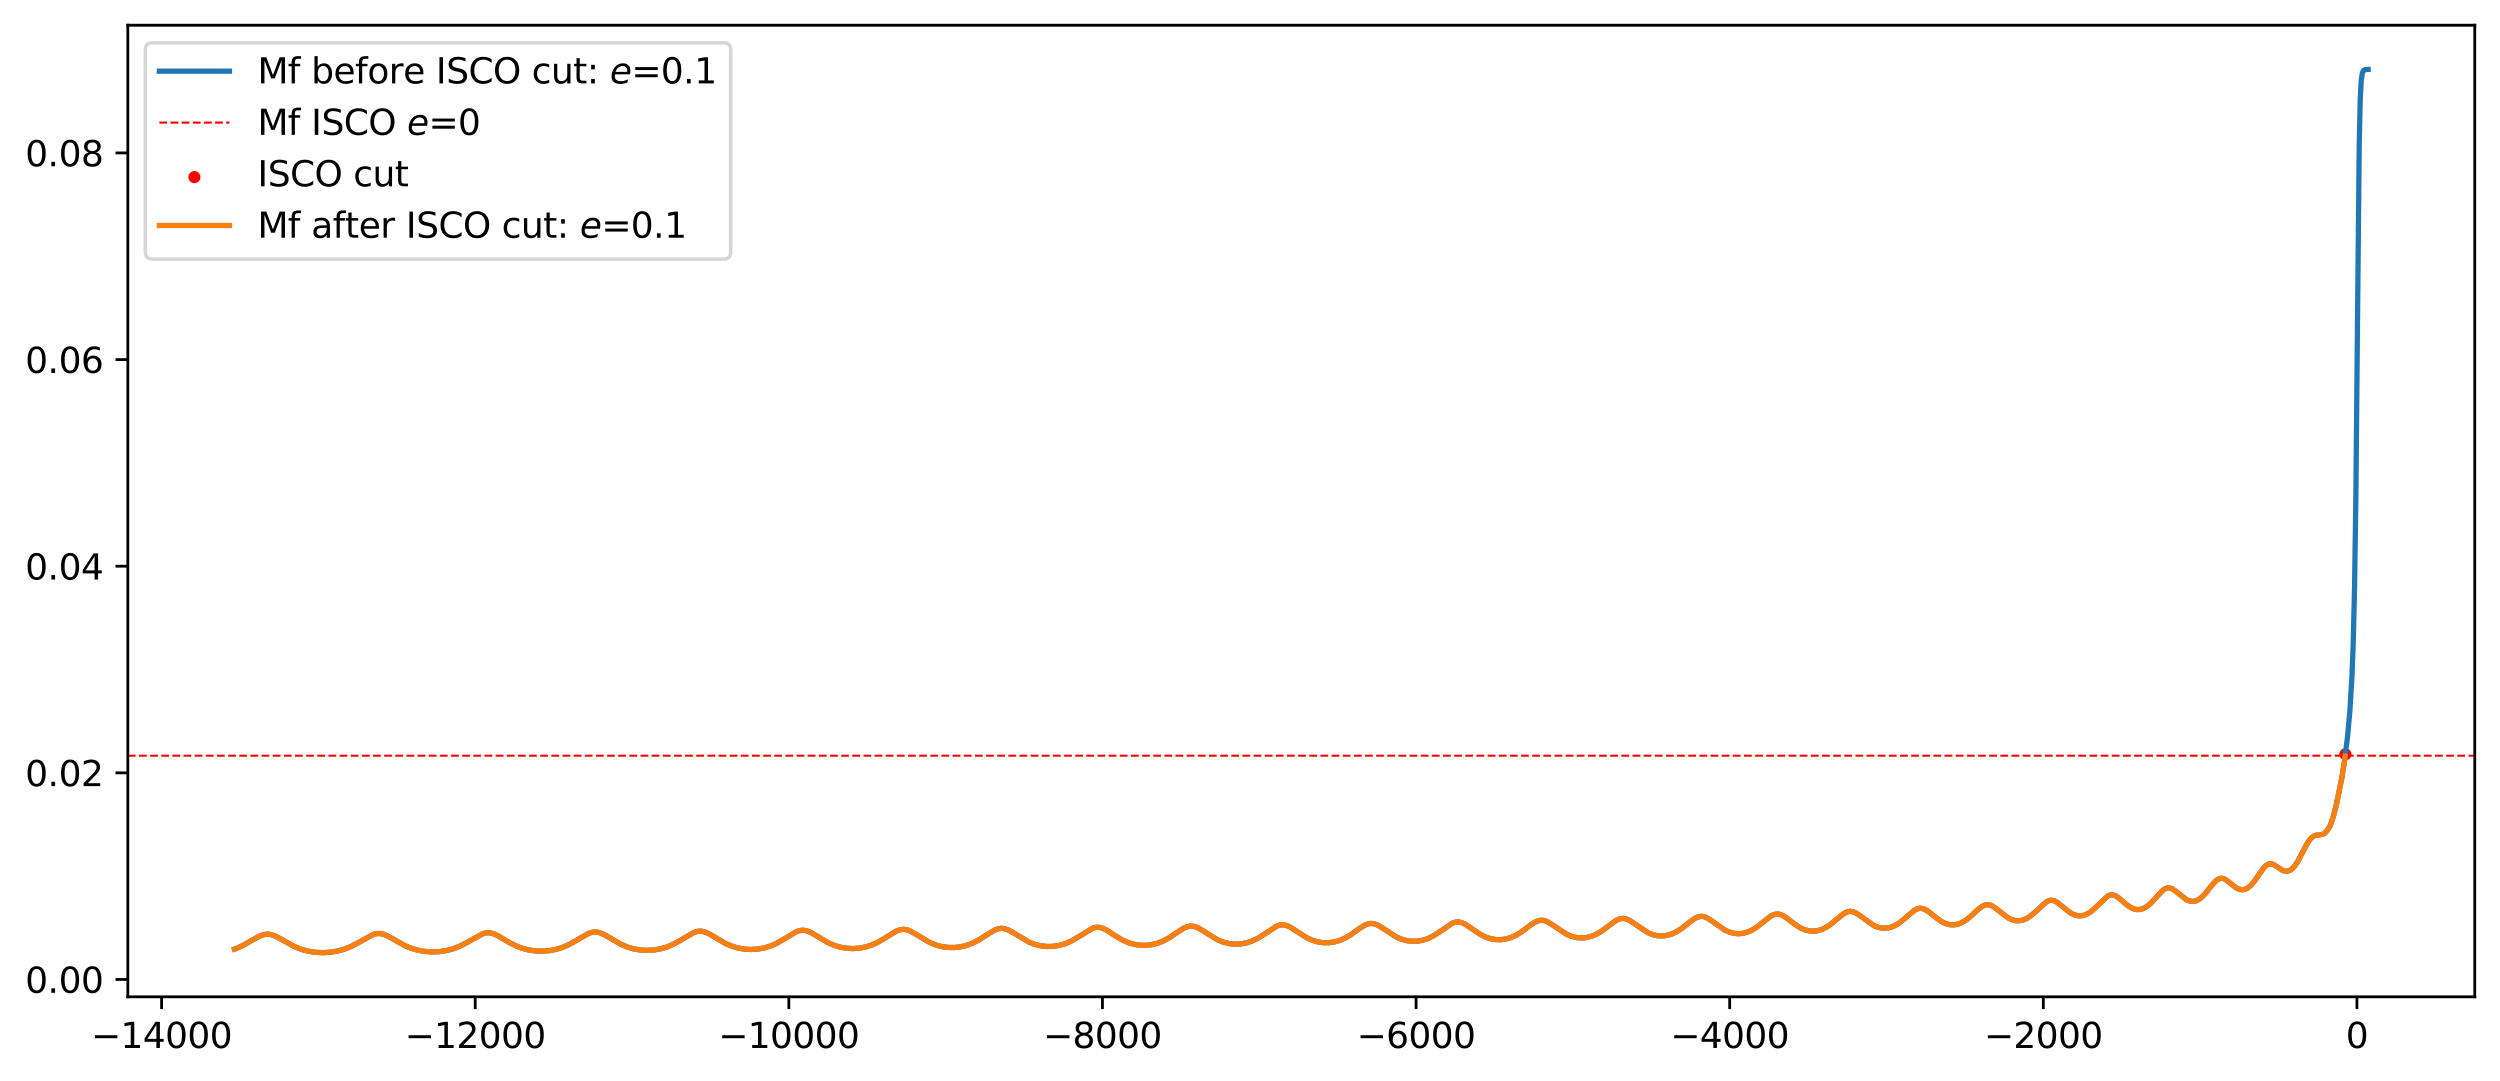 <?xml version="1.0" encoding="utf-8" standalone="no"?>
<!DOCTYPE svg PUBLIC "-//W3C//DTD SVG 1.1//EN"
  "http://www.w3.org/Graphics/SVG/1.1/DTD/svg11.dtd">
<svg xmlns:xlink="http://www.w3.org/1999/xlink" width="713.266pt" height="308.278pt" viewBox="0 0 713.266 308.278" xmlns="http://www.w3.org/2000/svg" version="1.1">
 <defs>
  <style type="text/css">*{stroke-linejoin: round; stroke-linecap: butt}</style>
 </defs>
 <g id="figure_1">
  <g id="patch_1">
   <path d="M 0 308.278 
L 713.266 308.278 
L 713.266 0 
L 0 0 
z
" style="fill: #ffffff"/>
  </g>
  <g id="axes_1">
   <g id="patch_2">
    <path d="M 36.466 284.4 
L 706.066 284.4 
L 706.066 7.2 
L 36.466 7.2 
z
" style="fill: #ffffff"/>
   </g>
   <g id="PathCollection_1">
    <defs>
     <path id="m87310702d1" d="M 0 1.225 
C 0.325 1.225 0.636 1.096 0.866 0.866 
C 1.096 0.636 1.225 0.325 1.225 0 
C 1.225 -0.325 1.096 -0.636 0.866 -0.866 
C 0.636 -1.096 0.325 -1.225 0 -1.225 
C -0.325 -1.225 -0.636 -1.096 -0.866 -0.866 
C -1.096 -0.636 -1.225 -0.325 -1.225 0 
C -1.225 0.325 -1.096 0.636 -0.866 0.866 
C -0.636 1.096 -0.325 1.225 0 1.225 
z
" style="stroke: #ff0000"/>
    </defs>
    <g clip-path="url(#pdddca9fe8e)">
     <use xlink:href="#m87310702d1" x="669.164" y="215.197" style="fill: #ff0000; stroke: #ff0000"/>
    </g>
   </g>
   <g id="matplotlib.axis_1">
    <g id="xtick_1">
     <g id="line2d_1">
      <defs>
       <path id="mf588c4c89a" d="M 0 0 
L 0 3.5 
" style="stroke: #000000; stroke-width: 0.8"/>
      </defs>
      <g>
       <use xlink:href="#mf588c4c89a" x="46.1" y="284.4" style="stroke: #000000; stroke-width: 0.8"/>
      </g>
     </g>
     <g id="text_1">
      <!-- −14000 -->
      <g transform="translate(26.003 298.998) scale(0.1 -0.1)">
       <defs>
        <path id="DejaVuSans-2212" d="M 678 2272 
L 4684 2272 
L 4684 1741 
L 678 1741 
L 678 2272 
z
" transform="scale(0.016)"/>
        <path id="DejaVuSans-31" d="M 794 531 
L 1825 531 
L 1825 4091 
L 703 3866 
L 703 4441 
L 1819 4666 
L 2450 4666 
L 2450 531 
L 3481 531 
L 3481 0 
L 794 0 
L 794 531 
z
" transform="scale(0.016)"/>
        <path id="DejaVuSans-34" d="M 2419 4116 
L 825 1625 
L 2419 1625 
L 2419 4116 
z
M 2253 4666 
L 3047 4666 
L 3047 1625 
L 3713 1625 
L 3713 1100 
L 3047 1100 
L 3047 0 
L 2419 0 
L 2419 1100 
L 313 1100 
L 313 1709 
L 2253 4666 
z
" transform="scale(0.016)"/>
        <path id="DejaVuSans-30" d="M 2034 4250 
Q 1547 4250 1301 3770 
Q 1056 3291 1056 2328 
Q 1056 1369 1301 889 
Q 1547 409 2034 409 
Q 2525 409 2770 889 
Q 3016 1369 3016 2328 
Q 3016 3291 2770 3770 
Q 2525 4250 2034 4250 
z
M 2034 4750 
Q 2819 4750 3233 4129 
Q 3647 3509 3647 2328 
Q 3647 1150 3233 529 
Q 2819 -91 2034 -91 
Q 1250 -91 836 529 
Q 422 1150 422 2328 
Q 422 3509 836 4129 
Q 1250 4750 2034 4750 
z
" transform="scale(0.016)"/>
       </defs>
       <use xlink:href="#DejaVuSans-2212"/>
       <use xlink:href="#DejaVuSans-31" transform="translate(83.789 0)"/>
       <use xlink:href="#DejaVuSans-34" transform="translate(147.412 0)"/>
       <use xlink:href="#DejaVuSans-30" transform="translate(211.035 0)"/>
       <use xlink:href="#DejaVuSans-30" transform="translate(274.658 0)"/>
       <use xlink:href="#DejaVuSans-30" transform="translate(338.281 0)"/>
      </g>
     </g>
    </g>
    <g id="xtick_2">
     <g id="line2d_2">
      <g>
       <use xlink:href="#mf588c4c89a" x="135.578" y="284.4" style="stroke: #000000; stroke-width: 0.8"/>
      </g>
     </g>
     <g id="text_2">
      <!-- −12000 -->
      <g transform="translate(115.482 298.998) scale(0.1 -0.1)">
       <defs>
        <path id="DejaVuSans-32" d="M 1228 531 
L 3431 531 
L 3431 0 
L 469 0 
L 469 531 
Q 828 903 1448 1529 
Q 2069 2156 2228 2338 
Q 2531 2678 2651 2914 
Q 2772 3150 2772 3378 
Q 2772 3750 2511 3984 
Q 2250 4219 1831 4219 
Q 1534 4219 1204 4116 
Q 875 4013 500 3803 
L 500 4441 
Q 881 4594 1212 4672 
Q 1544 4750 1819 4750 
Q 2544 4750 2975 4387 
Q 3406 4025 3406 3419 
Q 3406 3131 3298 2873 
Q 3191 2616 2906 2266 
Q 2828 2175 2409 1742 
Q 1991 1309 1228 531 
z
" transform="scale(0.016)"/>
       </defs>
       <use xlink:href="#DejaVuSans-2212"/>
       <use xlink:href="#DejaVuSans-31" transform="translate(83.789 0)"/>
       <use xlink:href="#DejaVuSans-32" transform="translate(147.412 0)"/>
       <use xlink:href="#DejaVuSans-30" transform="translate(211.035 0)"/>
       <use xlink:href="#DejaVuSans-30" transform="translate(274.658 0)"/>
       <use xlink:href="#DejaVuSans-30" transform="translate(338.281 0)"/>
      </g>
     </g>
    </g>
    <g id="xtick_3">
     <g id="line2d_3">
      <g>
       <use xlink:href="#mf588c4c89a" x="225.057" y="284.4" style="stroke: #000000; stroke-width: 0.8"/>
      </g>
     </g>
     <g id="text_3">
      <!-- −10000 -->
      <g transform="translate(204.961 298.998) scale(0.1 -0.1)">
       <use xlink:href="#DejaVuSans-2212"/>
       <use xlink:href="#DejaVuSans-31" transform="translate(83.789 0)"/>
       <use xlink:href="#DejaVuSans-30" transform="translate(147.412 0)"/>
       <use xlink:href="#DejaVuSans-30" transform="translate(211.035 0)"/>
       <use xlink:href="#DejaVuSans-30" transform="translate(274.658 0)"/>
       <use xlink:href="#DejaVuSans-30" transform="translate(338.281 0)"/>
      </g>
     </g>
    </g>
    <g id="xtick_4">
     <g id="line2d_4">
      <g>
       <use xlink:href="#mf588c4c89a" x="314.536" y="284.4" style="stroke: #000000; stroke-width: 0.8"/>
      </g>
     </g>
     <g id="text_4">
      <!-- −8000 -->
      <g transform="translate(297.621 298.998) scale(0.1 -0.1)">
       <defs>
        <path id="DejaVuSans-38" d="M 2034 2216 
Q 1584 2216 1326 1975 
Q 1069 1734 1069 1313 
Q 1069 891 1326 650 
Q 1584 409 2034 409 
Q 2484 409 2743 651 
Q 3003 894 3003 1313 
Q 3003 1734 2745 1975 
Q 2488 2216 2034 2216 
z
M 1403 2484 
Q 997 2584 770 2862 
Q 544 3141 544 3541 
Q 544 4100 942 4425 
Q 1341 4750 2034 4750 
Q 2731 4750 3128 4425 
Q 3525 4100 3525 3541 
Q 3525 3141 3298 2862 
Q 3072 2584 2669 2484 
Q 3125 2378 3379 2068 
Q 3634 1759 3634 1313 
Q 3634 634 3220 271 
Q 2806 -91 2034 -91 
Q 1263 -91 848 271 
Q 434 634 434 1313 
Q 434 1759 690 2068 
Q 947 2378 1403 2484 
z
M 1172 3481 
Q 1172 3119 1398 2916 
Q 1625 2713 2034 2713 
Q 2441 2713 2670 2916 
Q 2900 3119 2900 3481 
Q 2900 3844 2670 4047 
Q 2441 4250 2034 4250 
Q 1625 4250 1398 4047 
Q 1172 3844 1172 3481 
z
" transform="scale(0.016)"/>
       </defs>
       <use xlink:href="#DejaVuSans-2212"/>
       <use xlink:href="#DejaVuSans-38" transform="translate(83.789 0)"/>
       <use xlink:href="#DejaVuSans-30" transform="translate(147.412 0)"/>
       <use xlink:href="#DejaVuSans-30" transform="translate(211.035 0)"/>
       <use xlink:href="#DejaVuSans-30" transform="translate(274.658 0)"/>
      </g>
     </g>
    </g>
    <g id="xtick_5">
     <g id="line2d_5">
      <g>
       <use xlink:href="#mf588c4c89a" x="404.014" y="284.4" style="stroke: #000000; stroke-width: 0.8"/>
      </g>
     </g>
     <g id="text_5">
      <!-- −6000 -->
      <g transform="translate(387.099 298.998) scale(0.1 -0.1)">
       <defs>
        <path id="DejaVuSans-36" d="M 2113 2584 
Q 1688 2584 1439 2293 
Q 1191 2003 1191 1497 
Q 1191 994 1439 701 
Q 1688 409 2113 409 
Q 2538 409 2786 701 
Q 3034 994 3034 1497 
Q 3034 2003 2786 2293 
Q 2538 2584 2113 2584 
z
M 3366 4563 
L 3366 3988 
Q 3128 4100 2886 4159 
Q 2644 4219 2406 4219 
Q 1781 4219 1451 3797 
Q 1122 3375 1075 2522 
Q 1259 2794 1537 2939 
Q 1816 3084 2150 3084 
Q 2853 3084 3261 2657 
Q 3669 2231 3669 1497 
Q 3669 778 3244 343 
Q 2819 -91 2113 -91 
Q 1303 -91 875 529 
Q 447 1150 447 2328 
Q 447 3434 972 4092 
Q 1497 4750 2381 4750 
Q 2619 4750 2861 4703 
Q 3103 4656 3366 4563 
z
" transform="scale(0.016)"/>
       </defs>
       <use xlink:href="#DejaVuSans-2212"/>
       <use xlink:href="#DejaVuSans-36" transform="translate(83.789 0)"/>
       <use xlink:href="#DejaVuSans-30" transform="translate(147.412 0)"/>
       <use xlink:href="#DejaVuSans-30" transform="translate(211.035 0)"/>
       <use xlink:href="#DejaVuSans-30" transform="translate(274.658 0)"/>
      </g>
     </g>
    </g>
    <g id="xtick_6">
     <g id="line2d_6">
      <g>
       <use xlink:href="#mf588c4c89a" x="493.493" y="284.4" style="stroke: #000000; stroke-width: 0.8"/>
      </g>
     </g>
     <g id="text_6">
      <!-- −4000 -->
      <g transform="translate(476.578 298.998) scale(0.1 -0.1)">
       <use xlink:href="#DejaVuSans-2212"/>
       <use xlink:href="#DejaVuSans-34" transform="translate(83.789 0)"/>
       <use xlink:href="#DejaVuSans-30" transform="translate(147.412 0)"/>
       <use xlink:href="#DejaVuSans-30" transform="translate(211.035 0)"/>
       <use xlink:href="#DejaVuSans-30" transform="translate(274.658 0)"/>
      </g>
     </g>
    </g>
    <g id="xtick_7">
     <g id="line2d_7">
      <g>
       <use xlink:href="#mf588c4c89a" x="582.971" y="284.4" style="stroke: #000000; stroke-width: 0.8"/>
      </g>
     </g>
     <g id="text_7">
      <!-- −2000 -->
      <g transform="translate(566.057 298.998) scale(0.1 -0.1)">
       <use xlink:href="#DejaVuSans-2212"/>
       <use xlink:href="#DejaVuSans-32" transform="translate(83.789 0)"/>
       <use xlink:href="#DejaVuSans-30" transform="translate(147.412 0)"/>
       <use xlink:href="#DejaVuSans-30" transform="translate(211.035 0)"/>
       <use xlink:href="#DejaVuSans-30" transform="translate(274.658 0)"/>
      </g>
     </g>
    </g>
    <g id="xtick_8">
     <g id="line2d_8">
      <g>
       <use xlink:href="#mf588c4c89a" x="672.45" y="284.4" style="stroke: #000000; stroke-width: 0.8"/>
      </g>
     </g>
     <g id="text_8">
      <!-- 0 -->
      <g transform="translate(669.269 298.998) scale(0.1 -0.1)">
       <use xlink:href="#DejaVuSans-30"/>
      </g>
     </g>
    </g>
   </g>
   <g id="matplotlib.axis_2">
    <g id="ytick_1">
     <g id="line2d_9">
      <defs>
       <path id="mbf2dd0b89d" d="M 0 0 
L -3.5 0 
" style="stroke: #000000; stroke-width: 0.8"/>
      </defs>
      <g>
       <use xlink:href="#mbf2dd0b89d" x="36.466" y="279.451" style="stroke: #000000; stroke-width: 0.8"/>
      </g>
     </g>
     <g id="text_9">
      <!-- 0.00 -->
      <g transform="translate(7.2 283.25) scale(0.1 -0.1)">
       <defs>
        <path id="DejaVuSans-2e" d="M 684 794 
L 1344 794 
L 1344 0 
L 684 0 
L 684 794 
z
" transform="scale(0.016)"/>
       </defs>
       <use xlink:href="#DejaVuSans-30"/>
       <use xlink:href="#DejaVuSans-2e" transform="translate(63.623 0)"/>
       <use xlink:href="#DejaVuSans-30" transform="translate(95.41 0)"/>
       <use xlink:href="#DejaVuSans-30" transform="translate(159.033 0)"/>
      </g>
     </g>
    </g>
    <g id="ytick_2">
     <g id="line2d_10">
      <g>
       <use xlink:href="#mbf2dd0b89d" x="36.466" y="220.498" style="stroke: #000000; stroke-width: 0.8"/>
      </g>
     </g>
     <g id="text_10">
      <!-- 0.02 -->
      <g transform="translate(7.2 224.297) scale(0.1 -0.1)">
       <use xlink:href="#DejaVuSans-30"/>
       <use xlink:href="#DejaVuSans-2e" transform="translate(63.623 0)"/>
       <use xlink:href="#DejaVuSans-30" transform="translate(95.41 0)"/>
       <use xlink:href="#DejaVuSans-32" transform="translate(159.033 0)"/>
      </g>
     </g>
    </g>
    <g id="ytick_3">
     <g id="line2d_11">
      <g>
       <use xlink:href="#mbf2dd0b89d" x="36.466" y="161.545" style="stroke: #000000; stroke-width: 0.8"/>
      </g>
     </g>
     <g id="text_11">
      <!-- 0.04 -->
      <g transform="translate(7.2 165.345) scale(0.1 -0.1)">
       <use xlink:href="#DejaVuSans-30"/>
       <use xlink:href="#DejaVuSans-2e" transform="translate(63.623 0)"/>
       <use xlink:href="#DejaVuSans-30" transform="translate(95.41 0)"/>
       <use xlink:href="#DejaVuSans-34" transform="translate(159.033 0)"/>
      </g>
     </g>
    </g>
    <g id="ytick_4">
     <g id="line2d_12">
      <g>
       <use xlink:href="#mbf2dd0b89d" x="36.466" y="102.593" style="stroke: #000000; stroke-width: 0.8"/>
      </g>
     </g>
     <g id="text_12">
      <!-- 0.06 -->
      <g transform="translate(7.2 106.392) scale(0.1 -0.1)">
       <use xlink:href="#DejaVuSans-30"/>
       <use xlink:href="#DejaVuSans-2e" transform="translate(63.623 0)"/>
       <use xlink:href="#DejaVuSans-30" transform="translate(95.41 0)"/>
       <use xlink:href="#DejaVuSans-36" transform="translate(159.033 0)"/>
      </g>
     </g>
    </g>
    <g id="ytick_5">
     <g id="line2d_13">
      <g>
       <use xlink:href="#mbf2dd0b89d" x="36.466" y="43.64" style="stroke: #000000; stroke-width: 0.8"/>
      </g>
     </g>
     <g id="text_13">
      <!-- 0.08 -->
      <g transform="translate(7.2 47.439) scale(0.1 -0.1)">
       <use xlink:href="#DejaVuSans-30"/>
       <use xlink:href="#DejaVuSans-2e" transform="translate(63.623 0)"/>
       <use xlink:href="#DejaVuSans-30" transform="translate(95.41 0)"/>
       <use xlink:href="#DejaVuSans-38" transform="translate(159.033 0)"/>
      </g>
     </g>
    </g>
   </g>
   <g id="line2d_14">
    <path d="M 66.902 270.789 
L 67.497 270.575 
L 69.429 269.681 
L 71.807 268.31 
L 74.111 267.04 
L 75.3 266.634 
L 76.34 266.52 
L 77.306 266.64 
L 78.421 267.018 
L 79.907 267.791 
L 84.143 270.136 
L 86.076 270.882 
L 88.008 271.393 
L 90.014 271.699 
L 92.095 271.8 
L 94.25 271.679 
L 96.331 271.337 
L 98.264 270.799 
L 100.196 270.027 
L 102.202 268.972 
L 106.438 266.625 
L 107.479 266.362 
L 108.445 266.338 
L 109.411 266.532 
L 110.6 267.019 
L 112.384 268.036 
L 115.356 269.718 
L 117.289 270.536 
L 119.221 271.107 
L 121.227 271.46 
L 123.308 271.594 
L 125.389 271.503 
L 127.396 271.197 
L 129.328 270.678 
L 131.186 269.952 
L 133.118 268.953 
L 137.874 266.332 
L 138.915 266.125 
L 139.881 266.163 
L 140.921 266.445 
L 142.185 267.044 
L 145.009 268.737 
L 147.09 269.819 
L 148.948 270.537 
L 150.805 271.023 
L 152.738 271.304 
L 154.744 271.372 
L 156.751 271.22 
L 158.683 270.854 
L 160.541 270.28 
L 162.399 269.47 
L 164.405 268.34 
L 167.898 266.314 
L 169.013 265.966 
L 169.979 265.896 
L 170.945 266.055 
L 172.06 266.485 
L 173.621 267.363 
L 177.114 269.395 
L 178.971 270.181 
L 180.829 270.723 
L 182.762 271.046 
L 184.694 271.145 
L 186.626 271.027 
L 188.558 270.685 
L 190.416 270.125 
L 192.2 269.358 
L 194.132 268.279 
L 197.996 266.019 
L 199.037 265.715 
L 200.003 265.665 
L 200.969 265.847 
L 202.084 266.303 
L 203.719 267.254 
L 206.914 269.14 
L 208.772 269.945 
L 210.556 270.477 
L 212.414 270.799 
L 214.272 270.901 
L 216.204 270.78 
L 218.062 270.441 
L 219.846 269.892 
L 221.629 269.109 
L 223.561 268.004 
L 227.277 265.79 
L 228.318 265.472 
L 229.284 265.412 
L 230.25 265.59 
L 231.365 266.049 
L 232.925 266.966 
L 236.195 268.924 
L 237.979 269.704 
L 239.762 270.239 
L 241.546 270.545 
L 243.404 270.636 
L 245.262 270.501 
L 247.045 270.152 
L 248.829 269.572 
L 250.613 268.745 
L 252.545 267.593 
L 255.815 265.594 
L 256.855 265.235 
L 257.821 265.138 
L 258.713 265.267 
L 259.754 265.653 
L 261.166 266.451 
L 265.179 268.86 
L 266.962 269.594 
L 268.672 270.059 
L 270.455 270.311 
L 272.239 270.339 
L 274.022 270.146 
L 275.732 269.742 
L 277.441 269.111 
L 279.15 268.243 
L 281.231 266.921 
L 283.684 265.398 
L 284.798 264.974 
L 285.764 264.851 
L 286.656 264.961 
L 287.622 265.302 
L 288.886 265.995 
L 293.568 268.796 
L 295.277 269.447 
L 296.986 269.857 
L 298.695 270.04 
L 300.405 270.005 
L 302.114 269.752 
L 303.823 269.268 
L 305.458 268.577 
L 307.242 267.57 
L 311.85 264.768 
L 312.816 264.556 
L 313.707 264.588 
L 314.674 264.862 
L 315.863 265.466 
L 318.166 266.977 
L 320.247 268.208 
L 321.957 268.955 
L 323.592 269.43 
L 325.226 269.68 
L 326.936 269.712 
L 328.571 269.525 
L 330.206 269.119 
L 331.841 268.479 
L 333.55 267.559 
L 335.705 266.114 
L 337.786 264.782 
L 338.901 264.337 
L 339.793 264.209 
L 340.684 264.308 
L 341.65 264.652 
L 342.914 265.366 
L 347.447 268.173 
L 349.082 268.814 
L 350.717 269.209 
L 352.352 269.37 
L 353.987 269.303 
L 355.622 269.007 
L 357.183 268.499 
L 358.818 267.724 
L 360.601 266.612 
L 364.243 264.233 
L 365.209 263.916 
L 366.101 263.854 
L 366.992 264.025 
L 368.033 264.477 
L 369.445 265.366 
L 372.715 267.487 
L 374.35 268.238 
L 375.91 268.712 
L 377.471 268.954 
L 379.032 268.972 
L 380.592 268.767 
L 382.153 268.332 
L 383.714 267.658 
L 385.349 266.7 
L 387.801 264.952 
L 389.362 263.965 
L 390.402 263.561 
L 391.294 263.454 
L 392.186 263.589 
L 393.152 263.979 
L 394.415 264.75 
L 398.354 267.31 
L 399.915 267.979 
L 401.401 268.381 
L 402.887 268.561 
L 404.374 268.522 
L 405.86 268.265 
L 407.346 267.783 
L 408.833 267.069 
L 410.468 266.032 
L 414.481 263.328 
L 415.373 263.066 
L 416.19 263.038 
L 417.082 263.244 
L 418.122 263.745 
L 419.683 264.8 
L 422.284 266.559 
L 423.845 267.335 
L 425.331 267.826 
L 426.817 268.075 
L 428.229 268.094 
L 429.641 267.899 
L 431.053 267.489 
L 432.54 266.816 
L 434.1 265.853 
L 436.478 264.069 
L 438.039 263.04 
L 439.005 262.654 
L 439.823 262.547 
L 440.64 262.658 
L 441.532 263.006 
L 442.721 263.733 
L 446.957 266.559 
L 448.443 267.166 
L 449.855 267.501 
L 451.267 267.604 
L 452.679 267.477 
L 454.091 267.115 
L 455.503 266.516 
L 456.99 265.632 
L 458.848 264.242 
L 461.003 262.659 
L 462.043 262.175 
L 462.861 262.023 
L 463.678 262.097 
L 464.57 262.42 
L 465.685 263.09 
L 470.292 266.177 
L 471.705 266.71 
L 473.042 266.981 
L 474.38 267.026 
L 475.718 266.845 
L 477.055 266.437 
L 478.393 265.797 
L 479.879 264.83 
L 482.183 263 
L 483.669 261.958 
L 484.636 261.545 
L 485.453 261.433 
L 486.271 261.557 
L 487.162 261.934 
L 488.351 262.713 
L 492.067 265.331 
L 493.405 265.932 
L 494.743 266.288 
L 496.006 266.398 
L 497.269 266.288 
L 498.533 265.957 
L 499.796 265.4 
L 501.208 264.52 
L 502.917 263.169 
L 505.147 261.418 
L 506.113 260.936 
L 506.931 260.768 
L 507.674 260.831 
L 508.491 261.122 
L 509.532 261.754 
L 511.835 263.533 
L 513.47 264.612 
L 514.808 265.231 
L 516.072 265.571 
L 517.261 265.671 
L 518.45 265.557 
L 519.639 265.227 
L 520.902 264.64 
L 522.24 263.764 
L 523.949 262.351 
L 526.03 260.661 
L 526.996 260.168 
L 527.814 260.005 
L 528.557 260.083 
L 529.374 260.4 
L 530.415 261.068 
L 534.651 264.103 
L 535.914 264.59 
L 537.103 264.81 
L 538.292 264.797 
L 539.481 264.548 
L 540.67 264.061 
L 541.859 263.336 
L 543.197 262.252 
L 546.095 259.784 
L 547.062 259.279 
L 547.805 259.126 
L 548.548 259.211 
L 549.365 259.554 
L 550.48 260.283 
L 552.487 261.896 
L 553.899 262.906 
L 555.088 263.49 
L 556.202 263.804 
L 557.317 263.881 
L 558.358 263.735 
L 559.472 263.346 
L 560.661 262.684 
L 561.999 261.667 
L 564.154 259.661 
L 565.418 258.646 
L 566.31 258.208 
L 567.053 258.09 
L 567.796 258.213 
L 568.613 258.595 
L 569.654 259.345 
L 572.924 261.883 
L 574.038 262.405 
L 575.079 262.665 
L 576.119 262.697 
L 577.16 262.496 
L 578.2 262.065 
L 579.315 261.354 
L 580.653 260.212 
L 583.923 257.242 
L 584.74 256.901 
L 585.409 256.847 
L 586.152 257.03 
L 586.97 257.479 
L 588.159 258.422 
L 590.462 260.291 
L 591.577 260.904 
L 592.618 261.226 
L 593.584 261.295 
L 594.55 261.136 
L 595.516 260.749 
L 596.556 260.084 
L 597.745 259.046 
L 601.461 255.554 
L 602.204 255.313 
L 602.873 255.333 
L 603.616 255.605 
L 604.508 256.201 
L 606.515 257.935 
L 607.778 258.842 
L 608.819 259.323 
L 609.71 259.507 
L 610.602 259.47 
L 611.494 259.207 
L 612.46 258.67 
L 613.501 257.817 
L 614.838 256.396 
L 616.993 254.061 
L 617.811 253.511 
L 618.48 253.311 
L 619.149 253.358 
L 619.817 253.63 
L 620.709 254.254 
L 623.979 256.801 
L 624.871 257.114 
L 625.689 257.18 
L 626.506 257.023 
L 627.323 256.627 
L 628.215 255.944 
L 629.256 254.858 
L 631.114 252.503 
L 632.228 251.285 
L 632.972 250.768 
L 633.64 250.575 
L 634.235 250.63 
L 634.904 250.918 
L 635.796 251.568 
L 638.099 253.374 
L 638.991 253.754 
L 639.809 253.852 
L 640.552 253.714 
L 641.295 253.34 
L 642.112 252.664 
L 643.079 251.549 
L 644.491 249.512 
L 645.903 247.548 
L 646.646 246.838 
L 647.315 246.498 
L 647.909 246.446 
L 648.578 246.633 
L 649.47 247.167 
L 651.328 248.365 
L 652.071 248.573 
L 652.74 248.545 
L 653.409 248.281 
L 654.077 247.765 
L 654.821 246.91 
L 655.712 245.519 
L 657.05 242.93 
L 658.536 240.163 
L 659.28 239.198 
L 660.023 238.591 
L 660.692 238.32 
L 662.772 238.03 
L 663.367 237.626 
L 663.962 236.928 
L 664.779 235.674 
L 665.448 233.765 
L 665.894 232.309 
L 666.637 229.345 
L 668.123 221.997 
L 668.718 218.36 
L 669.758 210.308 
L 670.427 202.956 
L 671.022 193.187 
L 671.393 183.487 
L 671.765 167.765 
L 672.136 142.382 
L 672.582 94.58 
L 673.102 41.196 
L 673.4 28.057 
L 673.697 22.78 
L 673.994 20.847 
L 674.292 20.163 
L 674.663 19.894 
L 675.332 19.805 
L 675.629 19.8 
L 675.629 19.8 
" clip-path="url(#pdddca9fe8e)" style="fill: none; stroke: #1f77b4; stroke-width: 1.5; stroke-linecap: square"/>
   </g>
   <g id="line2d_15">
    <path d="M 36.466 215.61 
L 706.066 215.61 
" clip-path="url(#pdddca9fe8e)" style="fill: none; stroke-dasharray: 2.22,0.96; stroke-dashoffset: 0; stroke: #ff0000; stroke-width: 0.6"/>
   </g>
   <g id="line2d_16">
    <path d="M 66.902 270.789 
L 67.497 270.575 
L 69.429 269.681 
L 71.807 268.31 
L 74.111 267.04 
L 75.3 266.634 
L 76.34 266.52 
L 77.306 266.64 
L 78.421 267.018 
L 79.907 267.791 
L 84.143 270.136 
L 86.076 270.882 
L 88.008 271.393 
L 90.014 271.699 
L 92.095 271.8 
L 94.25 271.679 
L 96.331 271.337 
L 98.264 270.799 
L 100.196 270.027 
L 102.202 268.972 
L 106.438 266.625 
L 107.479 266.362 
L 108.445 266.338 
L 109.411 266.532 
L 110.6 267.019 
L 112.384 268.036 
L 115.356 269.718 
L 117.289 270.536 
L 119.221 271.107 
L 121.227 271.46 
L 123.308 271.594 
L 125.389 271.503 
L 127.396 271.197 
L 129.328 270.678 
L 131.186 269.952 
L 133.118 268.953 
L 137.874 266.332 
L 138.915 266.125 
L 139.881 266.163 
L 140.921 266.445 
L 142.185 267.044 
L 145.009 268.737 
L 147.09 269.819 
L 148.948 270.537 
L 150.805 271.023 
L 152.738 271.304 
L 154.744 271.372 
L 156.751 271.22 
L 158.683 270.854 
L 160.541 270.28 
L 162.399 269.47 
L 164.405 268.34 
L 167.898 266.314 
L 169.013 265.966 
L 169.979 265.896 
L 170.945 266.055 
L 172.06 266.485 
L 173.621 267.363 
L 177.114 269.395 
L 178.971 270.181 
L 180.829 270.723 
L 182.762 271.046 
L 184.694 271.145 
L 186.626 271.027 
L 188.558 270.685 
L 190.416 270.125 
L 192.2 269.358 
L 194.132 268.279 
L 197.996 266.019 
L 199.037 265.715 
L 200.003 265.665 
L 200.969 265.847 
L 202.084 266.303 
L 203.719 267.254 
L 206.914 269.14 
L 208.772 269.945 
L 210.556 270.477 
L 212.414 270.799 
L 214.272 270.901 
L 216.204 270.78 
L 218.062 270.441 
L 219.846 269.892 
L 221.629 269.109 
L 223.561 268.004 
L 227.277 265.79 
L 228.318 265.472 
L 229.284 265.412 
L 230.25 265.59 
L 231.365 266.049 
L 232.925 266.966 
L 236.195 268.924 
L 237.979 269.704 
L 239.762 270.239 
L 241.546 270.545 
L 243.404 270.636 
L 245.262 270.501 
L 247.045 270.152 
L 248.829 269.572 
L 250.613 268.745 
L 252.545 267.593 
L 255.815 265.594 
L 256.855 265.235 
L 257.821 265.138 
L 258.713 265.267 
L 259.754 265.653 
L 261.166 266.451 
L 265.179 268.86 
L 266.962 269.594 
L 268.672 270.059 
L 270.455 270.311 
L 272.239 270.339 
L 274.022 270.146 
L 275.732 269.742 
L 277.441 269.111 
L 279.15 268.243 
L 281.231 266.921 
L 283.684 265.398 
L 284.798 264.974 
L 285.764 264.851 
L 286.656 264.961 
L 287.622 265.302 
L 288.886 265.995 
L 293.568 268.796 
L 295.277 269.447 
L 296.986 269.857 
L 298.695 270.04 
L 300.405 270.005 
L 302.114 269.752 
L 303.823 269.268 
L 305.458 268.577 
L 307.242 267.57 
L 311.85 264.768 
L 312.816 264.556 
L 313.707 264.588 
L 314.674 264.862 
L 315.863 265.466 
L 318.166 266.977 
L 320.247 268.208 
L 321.957 268.955 
L 323.592 269.43 
L 325.226 269.68 
L 326.936 269.712 
L 328.571 269.525 
L 330.206 269.119 
L 331.841 268.479 
L 333.55 267.559 
L 335.705 266.114 
L 337.786 264.782 
L 338.901 264.337 
L 339.793 264.209 
L 340.684 264.308 
L 341.65 264.652 
L 342.914 265.366 
L 347.447 268.173 
L 349.082 268.814 
L 350.717 269.209 
L 352.352 269.37 
L 353.987 269.303 
L 355.622 269.007 
L 357.183 268.499 
L 358.818 267.724 
L 360.601 266.612 
L 364.243 264.233 
L 365.209 263.916 
L 366.101 263.854 
L 366.992 264.025 
L 368.033 264.477 
L 369.445 265.366 
L 372.715 267.487 
L 374.35 268.238 
L 375.91 268.712 
L 377.471 268.954 
L 379.032 268.972 
L 380.592 268.767 
L 382.153 268.332 
L 383.714 267.658 
L 385.349 266.7 
L 387.801 264.952 
L 389.362 263.965 
L 390.402 263.561 
L 391.294 263.454 
L 392.186 263.589 
L 393.152 263.979 
L 394.415 264.75 
L 398.354 267.31 
L 399.915 267.979 
L 401.401 268.381 
L 402.887 268.561 
L 404.374 268.522 
L 405.86 268.265 
L 407.346 267.783 
L 408.833 267.069 
L 410.468 266.032 
L 414.481 263.328 
L 415.373 263.066 
L 416.19 263.038 
L 417.082 263.244 
L 418.122 263.745 
L 419.683 264.8 
L 422.284 266.559 
L 423.845 267.335 
L 425.331 267.826 
L 426.817 268.075 
L 428.229 268.094 
L 429.641 267.899 
L 431.053 267.489 
L 432.54 266.816 
L 434.1 265.853 
L 436.478 264.069 
L 438.039 263.04 
L 439.005 262.654 
L 439.823 262.547 
L 440.64 262.658 
L 441.532 263.006 
L 442.721 263.733 
L 446.957 266.559 
L 448.443 267.166 
L 449.855 267.501 
L 451.267 267.604 
L 452.679 267.477 
L 454.091 267.115 
L 455.503 266.516 
L 456.99 265.632 
L 458.848 264.242 
L 461.003 262.659 
L 462.043 262.175 
L 462.861 262.023 
L 463.678 262.097 
L 464.57 262.42 
L 465.685 263.09 
L 470.292 266.177 
L 471.705 266.71 
L 473.042 266.981 
L 474.38 267.026 
L 475.718 266.845 
L 477.055 266.437 
L 478.393 265.797 
L 479.879 264.83 
L 482.183 263 
L 483.669 261.958 
L 484.636 261.545 
L 485.453 261.433 
L 486.271 261.557 
L 487.162 261.934 
L 488.351 262.713 
L 492.067 265.331 
L 493.405 265.932 
L 494.743 266.288 
L 496.006 266.398 
L 497.269 266.288 
L 498.533 265.957 
L 499.796 265.4 
L 501.208 264.52 
L 502.917 263.169 
L 505.147 261.418 
L 506.113 260.936 
L 506.931 260.768 
L 507.674 260.831 
L 508.491 261.122 
L 509.532 261.754 
L 511.835 263.533 
L 513.47 264.612 
L 514.808 265.231 
L 516.072 265.571 
L 517.261 265.671 
L 518.45 265.557 
L 519.639 265.227 
L 520.902 264.64 
L 522.24 263.764 
L 523.949 262.351 
L 526.03 260.661 
L 526.996 260.168 
L 527.814 260.005 
L 528.557 260.083 
L 529.374 260.4 
L 530.415 261.068 
L 534.651 264.103 
L 535.914 264.59 
L 537.103 264.81 
L 538.292 264.797 
L 539.481 264.548 
L 540.67 264.061 
L 541.859 263.336 
L 543.197 262.252 
L 546.095 259.784 
L 547.062 259.279 
L 547.805 259.126 
L 548.548 259.211 
L 549.365 259.554 
L 550.48 260.283 
L 552.487 261.896 
L 553.899 262.906 
L 555.088 263.49 
L 556.202 263.804 
L 557.317 263.881 
L 558.358 263.735 
L 559.472 263.346 
L 560.661 262.684 
L 561.999 261.667 
L 564.154 259.661 
L 565.418 258.646 
L 566.31 258.208 
L 567.053 258.09 
L 567.796 258.213 
L 568.613 258.595 
L 569.654 259.345 
L 572.924 261.883 
L 574.038 262.405 
L 575.079 262.665 
L 576.119 262.697 
L 577.16 262.496 
L 578.2 262.065 
L 579.315 261.354 
L 580.653 260.212 
L 583.923 257.242 
L 584.74 256.901 
L 585.409 256.847 
L 586.152 257.03 
L 586.97 257.479 
L 588.159 258.422 
L 590.462 260.291 
L 591.577 260.904 
L 592.618 261.226 
L 593.584 261.295 
L 594.55 261.136 
L 595.516 260.749 
L 596.556 260.084 
L 597.745 259.046 
L 601.461 255.554 
L 602.204 255.313 
L 602.873 255.333 
L 603.616 255.605 
L 604.508 256.201 
L 606.515 257.935 
L 607.778 258.842 
L 608.819 259.323 
L 609.71 259.507 
L 610.602 259.47 
L 611.494 259.207 
L 612.46 258.67 
L 613.501 257.817 
L 614.838 256.396 
L 616.993 254.061 
L 617.811 253.511 
L 618.48 253.311 
L 619.149 253.358 
L 619.817 253.63 
L 620.709 254.254 
L 623.979 256.801 
L 624.871 257.114 
L 625.689 257.18 
L 626.506 257.023 
L 627.323 256.627 
L 628.215 255.944 
L 629.256 254.858 
L 631.114 252.503 
L 632.228 251.285 
L 632.972 250.768 
L 633.64 250.575 
L 634.235 250.63 
L 634.904 250.918 
L 635.796 251.568 
L 638.099 253.374 
L 638.991 253.754 
L 639.809 253.852 
L 640.552 253.714 
L 641.295 253.34 
L 642.112 252.664 
L 643.079 251.549 
L 644.491 249.512 
L 645.903 247.548 
L 646.646 246.838 
L 647.315 246.498 
L 647.909 246.446 
L 648.578 246.633 
L 649.47 247.167 
L 651.328 248.365 
L 652.071 248.573 
L 652.74 248.545 
L 653.409 248.281 
L 654.077 247.765 
L 654.821 246.91 
L 655.712 245.519 
L 657.05 242.93 
L 658.536 240.163 
L 659.28 239.198 
L 660.023 238.591 
L 660.692 238.32 
L 662.772 238.03 
L 663.367 237.626 
L 663.962 236.928 
L 664.779 235.674 
L 665.448 233.765 
L 665.894 232.309 
L 666.637 229.345 
L 668.123 221.997 
L 668.718 218.36 
L 669.089 215.738 
L 669.089 215.738 
" clip-path="url(#pdddca9fe8e)" style="fill: none; stroke: #ff7f0e; stroke-width: 1.5; stroke-linecap: square"/>
   </g>
   <g id="patch_3">
    <path d="M 36.466 284.4 
L 36.466 7.2 
" style="fill: none; stroke: #000000; stroke-width: 0.8; stroke-linejoin: miter; stroke-linecap: square"/>
   </g>
   <g id="patch_4">
    <path d="M 706.066 284.4 
L 706.066 7.2 
" style="fill: none; stroke: #000000; stroke-width: 0.8; stroke-linejoin: miter; stroke-linecap: square"/>
   </g>
   <g id="patch_5">
    <path d="M 36.466 284.4 
L 706.066 284.4 
" style="fill: none; stroke: #000000; stroke-width: 0.8; stroke-linejoin: miter; stroke-linecap: square"/>
   </g>
   <g id="patch_6">
    <path d="M 36.466 7.2 
L 706.066 7.2 
" style="fill: none; stroke: #000000; stroke-width: 0.8; stroke-linejoin: miter; stroke-linecap: square"/>
   </g>
   <g id="legend_1">
    <g id="patch_7">
     <path d="M 43.466 73.912 
L 206.466 73.912 
Q 208.466 73.912 208.466 71.912 
L 208.466 14.2 
Q 208.466 12.2 206.466 12.2 
L 43.466 12.2 
Q 41.466 12.2 41.466 14.2 
L 41.466 71.912 
Q 41.466 73.912 43.466 73.912 
z
" style="fill: #ffffff; opacity: 0.8; stroke: #cccccc; stroke-linejoin: miter"/>
    </g>
    <g id="line2d_17">
     <path d="M 45.466 20.298 
L 55.466 20.298 
L 65.466 20.298 
" style="fill: none; stroke: #1f77b4; stroke-width: 1.5; stroke-linecap: square"/>
    </g>
    <g id="text_14">
     <!-- Mf before ISCO cut: $e$=0.1 -->
     <g transform="translate(73.466 23.798) scale(0.1 -0.1)">
      <defs>
       <path id="DejaVuSans-4d" d="M 628 4666 
L 1569 4666 
L 2759 1491 
L 3956 4666 
L 4897 4666 
L 4897 0 
L 4281 0 
L 4281 4097 
L 3078 897 
L 2444 897 
L 1241 4097 
L 1241 0 
L 628 0 
L 628 4666 
z
" transform="scale(0.016)"/>
       <path id="DejaVuSans-66" d="M 2375 4863 
L 2375 4384 
L 1825 4384 
Q 1516 4384 1395 4259 
Q 1275 4134 1275 3809 
L 1275 3500 
L 2222 3500 
L 2222 3053 
L 1275 3053 
L 1275 0 
L 697 0 
L 697 3053 
L 147 3053 
L 147 3500 
L 697 3500 
L 697 3744 
Q 697 4328 969 4595 
Q 1241 4863 1831 4863 
L 2375 4863 
z
" transform="scale(0.016)"/>
       <path id="DejaVuSans-20" transform="scale(0.016)"/>
       <path id="DejaVuSans-62" d="M 3116 1747 
Q 3116 2381 2855 2742 
Q 2594 3103 2138 3103 
Q 1681 3103 1420 2742 
Q 1159 2381 1159 1747 
Q 1159 1113 1420 752 
Q 1681 391 2138 391 
Q 2594 391 2855 752 
Q 3116 1113 3116 1747 
z
M 1159 2969 
Q 1341 3281 1617 3432 
Q 1894 3584 2278 3584 
Q 2916 3584 3314 3078 
Q 3713 2572 3713 1747 
Q 3713 922 3314 415 
Q 2916 -91 2278 -91 
Q 1894 -91 1617 61 
Q 1341 213 1159 525 
L 1159 0 
L 581 0 
L 581 4863 
L 1159 4863 
L 1159 2969 
z
" transform="scale(0.016)"/>
       <path id="DejaVuSans-65" d="M 3597 1894 
L 3597 1613 
L 953 1613 
Q 991 1019 1311 708 
Q 1631 397 2203 397 
Q 2534 397 2845 478 
Q 3156 559 3463 722 
L 3463 178 
Q 3153 47 2828 -22 
Q 2503 -91 2169 -91 
Q 1331 -91 842 396 
Q 353 884 353 1716 
Q 353 2575 817 3079 
Q 1281 3584 2069 3584 
Q 2775 3584 3186 3129 
Q 3597 2675 3597 1894 
z
M 3022 2063 
Q 3016 2534 2758 2815 
Q 2500 3097 2075 3097 
Q 1594 3097 1305 2825 
Q 1016 2553 972 2059 
L 3022 2063 
z
" transform="scale(0.016)"/>
       <path id="DejaVuSans-6f" d="M 1959 3097 
Q 1497 3097 1228 2736 
Q 959 2375 959 1747 
Q 959 1119 1226 758 
Q 1494 397 1959 397 
Q 2419 397 2687 759 
Q 2956 1122 2956 1747 
Q 2956 2369 2687 2733 
Q 2419 3097 1959 3097 
z
M 1959 3584 
Q 2709 3584 3137 3096 
Q 3566 2609 3566 1747 
Q 3566 888 3137 398 
Q 2709 -91 1959 -91 
Q 1206 -91 779 398 
Q 353 888 353 1747 
Q 353 2609 779 3096 
Q 1206 3584 1959 3584 
z
" transform="scale(0.016)"/>
       <path id="DejaVuSans-72" d="M 2631 2963 
Q 2534 3019 2420 3045 
Q 2306 3072 2169 3072 
Q 1681 3072 1420 2755 
Q 1159 2438 1159 1844 
L 1159 0 
L 581 0 
L 581 3500 
L 1159 3500 
L 1159 2956 
Q 1341 3275 1631 3429 
Q 1922 3584 2338 3584 
Q 2397 3584 2469 3576 
Q 2541 3569 2628 3553 
L 2631 2963 
z
" transform="scale(0.016)"/>
       <path id="DejaVuSans-49" d="M 628 4666 
L 1259 4666 
L 1259 0 
L 628 0 
L 628 4666 
z
" transform="scale(0.016)"/>
       <path id="DejaVuSans-53" d="M 3425 4513 
L 3425 3897 
Q 3066 4069 2747 4153 
Q 2428 4238 2131 4238 
Q 1616 4238 1336 4038 
Q 1056 3838 1056 3469 
Q 1056 3159 1242 3001 
Q 1428 2844 1947 2747 
L 2328 2669 
Q 3034 2534 3370 2195 
Q 3706 1856 3706 1288 
Q 3706 609 3251 259 
Q 2797 -91 1919 -91 
Q 1588 -91 1214 -16 
Q 841 59 441 206 
L 441 856 
Q 825 641 1194 531 
Q 1563 422 1919 422 
Q 2459 422 2753 634 
Q 3047 847 3047 1241 
Q 3047 1584 2836 1778 
Q 2625 1972 2144 2069 
L 1759 2144 
Q 1053 2284 737 2584 
Q 422 2884 422 3419 
Q 422 4038 858 4394 
Q 1294 4750 2059 4750 
Q 2388 4750 2728 4690 
Q 3069 4631 3425 4513 
z
" transform="scale(0.016)"/>
       <path id="DejaVuSans-43" d="M 4122 4306 
L 4122 3641 
Q 3803 3938 3442 4084 
Q 3081 4231 2675 4231 
Q 1875 4231 1450 3742 
Q 1025 3253 1025 2328 
Q 1025 1406 1450 917 
Q 1875 428 2675 428 
Q 3081 428 3442 575 
Q 3803 722 4122 1019 
L 4122 359 
Q 3791 134 3420 21 
Q 3050 -91 2638 -91 
Q 1578 -91 968 557 
Q 359 1206 359 2328 
Q 359 3453 968 4101 
Q 1578 4750 2638 4750 
Q 3056 4750 3426 4639 
Q 3797 4528 4122 4306 
z
" transform="scale(0.016)"/>
       <path id="DejaVuSans-4f" d="M 2522 4238 
Q 1834 4238 1429 3725 
Q 1025 3213 1025 2328 
Q 1025 1447 1429 934 
Q 1834 422 2522 422 
Q 3209 422 3611 934 
Q 4013 1447 4013 2328 
Q 4013 3213 3611 3725 
Q 3209 4238 2522 4238 
z
M 2522 4750 
Q 3503 4750 4090 4092 
Q 4678 3434 4678 2328 
Q 4678 1225 4090 567 
Q 3503 -91 2522 -91 
Q 1538 -91 948 565 
Q 359 1222 359 2328 
Q 359 3434 948 4092 
Q 1538 4750 2522 4750 
z
" transform="scale(0.016)"/>
       <path id="DejaVuSans-63" d="M 3122 3366 
L 3122 2828 
Q 2878 2963 2633 3030 
Q 2388 3097 2138 3097 
Q 1578 3097 1268 2742 
Q 959 2388 959 1747 
Q 959 1106 1268 751 
Q 1578 397 2138 397 
Q 2388 397 2633 464 
Q 2878 531 3122 666 
L 3122 134 
Q 2881 22 2623 -34 
Q 2366 -91 2075 -91 
Q 1284 -91 818 406 
Q 353 903 353 1747 
Q 353 2603 823 3093 
Q 1294 3584 2113 3584 
Q 2378 3584 2631 3529 
Q 2884 3475 3122 3366 
z
" transform="scale(0.016)"/>
       <path id="DejaVuSans-75" d="M 544 1381 
L 544 3500 
L 1119 3500 
L 1119 1403 
Q 1119 906 1312 657 
Q 1506 409 1894 409 
Q 2359 409 2629 706 
Q 2900 1003 2900 1516 
L 2900 3500 
L 3475 3500 
L 3475 0 
L 2900 0 
L 2900 538 
Q 2691 219 2414 64 
Q 2138 -91 1772 -91 
Q 1169 -91 856 284 
Q 544 659 544 1381 
z
M 1991 3584 
L 1991 3584 
z
" transform="scale(0.016)"/>
       <path id="DejaVuSans-74" d="M 1172 4494 
L 1172 3500 
L 2356 3500 
L 2356 3053 
L 1172 3053 
L 1172 1153 
Q 1172 725 1289 603 
Q 1406 481 1766 481 
L 2356 481 
L 2356 0 
L 1766 0 
Q 1100 0 847 248 
Q 594 497 594 1153 
L 594 3053 
L 172 3053 
L 172 3500 
L 594 3500 
L 594 4494 
L 1172 4494 
z
" transform="scale(0.016)"/>
       <path id="DejaVuSans-3a" d="M 750 794 
L 1409 794 
L 1409 0 
L 750 0 
L 750 794 
z
M 750 3309 
L 1409 3309 
L 1409 2516 
L 750 2516 
L 750 3309 
z
" transform="scale(0.016)"/>
       <path id="DejaVuSans-Oblique-65" d="M 3078 2063 
Q 3088 2113 3092 2166 
Q 3097 2219 3097 2272 
Q 3097 2653 2873 2875 
Q 2650 3097 2266 3097 
Q 1838 3097 1509 2826 
Q 1181 2556 1013 2059 
L 3078 2063 
z
M 3578 1613 
L 903 1613 
Q 884 1494 878 1425 
Q 872 1356 872 1306 
Q 872 872 1139 634 
Q 1406 397 1894 397 
Q 2269 397 2603 481 
Q 2938 566 3225 728 
L 3116 159 
Q 2806 34 2476 -28 
Q 2147 -91 1806 -91 
Q 1078 -91 686 257 
Q 294 606 294 1247 
Q 294 1794 489 2264 
Q 684 2734 1063 3103 
Q 1306 3334 1642 3459 
Q 1978 3584 2356 3584 
Q 2950 3584 3301 3228 
Q 3653 2872 3653 2272 
Q 3653 2128 3634 1964 
Q 3616 1800 3578 1613 
z
" transform="scale(0.016)"/>
       <path id="DejaVuSans-3d" d="M 678 2906 
L 4684 2906 
L 4684 2381 
L 678 2381 
L 678 2906 
z
M 678 1631 
L 4684 1631 
L 4684 1100 
L 678 1100 
L 678 1631 
z
" transform="scale(0.016)"/>
      </defs>
      <use xlink:href="#DejaVuSans-4d" transform="translate(0 0.016)"/>
      <use xlink:href="#DejaVuSans-66" transform="translate(86.279 0.016)"/>
      <use xlink:href="#DejaVuSans-20" transform="translate(121.484 0.016)"/>
      <use xlink:href="#DejaVuSans-62" transform="translate(153.271 0.016)"/>
      <use xlink:href="#DejaVuSans-65" transform="translate(216.748 0.016)"/>
      <use xlink:href="#DejaVuSans-66" transform="translate(278.271 0.016)"/>
      <use xlink:href="#DejaVuSans-6f" transform="translate(313.477 0.016)"/>
      <use xlink:href="#DejaVuSans-72" transform="translate(374.658 0.016)"/>
      <use xlink:href="#DejaVuSans-65" transform="translate(415.771 0.016)"/>
      <use xlink:href="#DejaVuSans-20" transform="translate(477.295 0.016)"/>
      <use xlink:href="#DejaVuSans-49" transform="translate(509.082 0.016)"/>
      <use xlink:href="#DejaVuSans-53" transform="translate(538.574 0.016)"/>
      <use xlink:href="#DejaVuSans-43" transform="translate(602.051 0.016)"/>
      <use xlink:href="#DejaVuSans-4f" transform="translate(671.875 0.016)"/>
      <use xlink:href="#DejaVuSans-20" transform="translate(750.586 0.016)"/>
      <use xlink:href="#DejaVuSans-63" transform="translate(782.373 0.016)"/>
      <use xlink:href="#DejaVuSans-75" transform="translate(837.354 0.016)"/>
      <use xlink:href="#DejaVuSans-74" transform="translate(900.732 0.016)"/>
      <use xlink:href="#DejaVuSans-3a" transform="translate(939.941 0.016)"/>
      <use xlink:href="#DejaVuSans-20" transform="translate(973.633 0.016)"/>
      <use xlink:href="#DejaVuSans-Oblique-65" transform="translate(1005.42 0.016)"/>
      <use xlink:href="#DejaVuSans-3d" transform="translate(1066.943 0.016)"/>
      <use xlink:href="#DejaVuSans-30" transform="translate(1150.732 0.016)"/>
      <use xlink:href="#DejaVuSans-2e" transform="translate(1214.355 0.016)"/>
      <use xlink:href="#DejaVuSans-31" transform="translate(1246.143 0.016)"/>
     </g>
    </g>
    <g id="line2d_18">
     <path d="M 45.466 34.977 
L 55.466 34.977 
L 65.466 34.977 
" style="fill: none; stroke-dasharray: 2.22,0.96; stroke-dashoffset: 0; stroke: #ff0000; stroke-width: 0.6"/>
    </g>
    <g id="text_15">
     <!-- Mf ISCO $e$=0 -->
     <g transform="translate(73.466 38.477) scale(0.1 -0.1)">
      <use xlink:href="#DejaVuSans-4d" transform="translate(0 0.016)"/>
      <use xlink:href="#DejaVuSans-66" transform="translate(86.279 0.016)"/>
      <use xlink:href="#DejaVuSans-20" transform="translate(121.484 0.016)"/>
      <use xlink:href="#DejaVuSans-49" transform="translate(153.271 0.016)"/>
      <use xlink:href="#DejaVuSans-53" transform="translate(182.764 0.016)"/>
      <use xlink:href="#DejaVuSans-43" transform="translate(246.24 0.016)"/>
      <use xlink:href="#DejaVuSans-4f" transform="translate(316.064 0.016)"/>
      <use xlink:href="#DejaVuSans-20" transform="translate(394.775 0.016)"/>
      <use xlink:href="#DejaVuSans-Oblique-65" transform="translate(426.562 0.016)"/>
      <use xlink:href="#DejaVuSans-3d" transform="translate(488.086 0.016)"/>
      <use xlink:href="#DejaVuSans-30" transform="translate(571.875 0.016)"/>
     </g>
    </g>
    <g id="PathCollection_2">
     <g>
      <use xlink:href="#m87310702d1" x="55.466" y="50.53" style="fill: #ff0000; stroke: #ff0000"/>
     </g>
    </g>
    <g id="text_16">
     <!-- ISCO cut -->
     <g transform="translate(73.466 53.155) scale(0.1 -0.1)">
      <use xlink:href="#DejaVuSans-49"/>
      <use xlink:href="#DejaVuSans-53" transform="translate(29.492 0)"/>
      <use xlink:href="#DejaVuSans-43" transform="translate(92.969 0)"/>
      <use xlink:href="#DejaVuSans-4f" transform="translate(162.793 0)"/>
      <use xlink:href="#DejaVuSans-20" transform="translate(241.504 0)"/>
      <use xlink:href="#DejaVuSans-63" transform="translate(273.291 0)"/>
      <use xlink:href="#DejaVuSans-75" transform="translate(328.271 0)"/>
      <use xlink:href="#DejaVuSans-74" transform="translate(391.65 0)"/>
     </g>
    </g>
    <g id="line2d_19">
     <path d="M 45.466 64.333 
L 55.466 64.333 
L 65.466 64.333 
" style="fill: none; stroke: #ff7f0e; stroke-width: 1.5; stroke-linecap: square"/>
    </g>
    <g id="text_17">
     <!-- Mf after ISCO cut: $e$=0.1  -->
     <g transform="translate(73.466 67.833) scale(0.1 -0.1)">
      <defs>
       <path id="DejaVuSans-61" d="M 2194 1759 
Q 1497 1759 1228 1600 
Q 959 1441 959 1056 
Q 959 750 1161 570 
Q 1363 391 1709 391 
Q 2188 391 2477 730 
Q 2766 1069 2766 1631 
L 2766 1759 
L 2194 1759 
z
M 3341 1997 
L 3341 0 
L 2766 0 
L 2766 531 
Q 2569 213 2275 61 
Q 1981 -91 1556 -91 
Q 1019 -91 701 211 
Q 384 513 384 1019 
Q 384 1609 779 1909 
Q 1175 2209 1959 2209 
L 2766 2209 
L 2766 2266 
Q 2766 2663 2505 2880 
Q 2244 3097 1772 3097 
Q 1472 3097 1187 3025 
Q 903 2953 641 2809 
L 641 3341 
Q 956 3463 1253 3523 
Q 1550 3584 1831 3584 
Q 2591 3584 2966 3190 
Q 3341 2797 3341 1997 
z
" transform="scale(0.016)"/>
      </defs>
      <use xlink:href="#DejaVuSans-4d" transform="translate(0 0.016)"/>
      <use xlink:href="#DejaVuSans-66" transform="translate(86.279 0.016)"/>
      <use xlink:href="#DejaVuSans-20" transform="translate(121.484 0.016)"/>
      <use xlink:href="#DejaVuSans-61" transform="translate(153.271 0.016)"/>
      <use xlink:href="#DejaVuSans-66" transform="translate(214.551 0.016)"/>
      <use xlink:href="#DejaVuSans-74" transform="translate(249.756 0.016)"/>
      <use xlink:href="#DejaVuSans-65" transform="translate(288.965 0.016)"/>
      <use xlink:href="#DejaVuSans-72" transform="translate(350.488 0.016)"/>
      <use xlink:href="#DejaVuSans-20" transform="translate(391.602 0.016)"/>
      <use xlink:href="#DejaVuSans-49" transform="translate(423.389 0.016)"/>
      <use xlink:href="#DejaVuSans-53" transform="translate(452.881 0.016)"/>
      <use xlink:href="#DejaVuSans-43" transform="translate(516.357 0.016)"/>
      <use xlink:href="#DejaVuSans-4f" transform="translate(586.182 0.016)"/>
      <use xlink:href="#DejaVuSans-20" transform="translate(664.893 0.016)"/>
      <use xlink:href="#DejaVuSans-63" transform="translate(696.68 0.016)"/>
      <use xlink:href="#DejaVuSans-75" transform="translate(751.66 0.016)"/>
      <use xlink:href="#DejaVuSans-74" transform="translate(815.039 0.016)"/>
      <use xlink:href="#DejaVuSans-3a" transform="translate(854.248 0.016)"/>
      <use xlink:href="#DejaVuSans-20" transform="translate(887.939 0.016)"/>
      <use xlink:href="#DejaVuSans-Oblique-65" transform="translate(919.727 0.016)"/>
      <use xlink:href="#DejaVuSans-3d" transform="translate(981.25 0.016)"/>
      <use xlink:href="#DejaVuSans-30" transform="translate(1065.039 0.016)"/>
      <use xlink:href="#DejaVuSans-2e" transform="translate(1128.662 0.016)"/>
      <use xlink:href="#DejaVuSans-31" transform="translate(1160.449 0.016)"/>
      <use xlink:href="#DejaVuSans-20" transform="translate(1224.072 0.016)"/>
     </g>
    </g>
   </g>
  </g>
 </g>
 <defs>
  <clipPath id="pdddca9fe8e">
   <rect x="36.466" y="7.2" width="669.6" height="277.2"/>
  </clipPath>
 </defs>
</svg>
